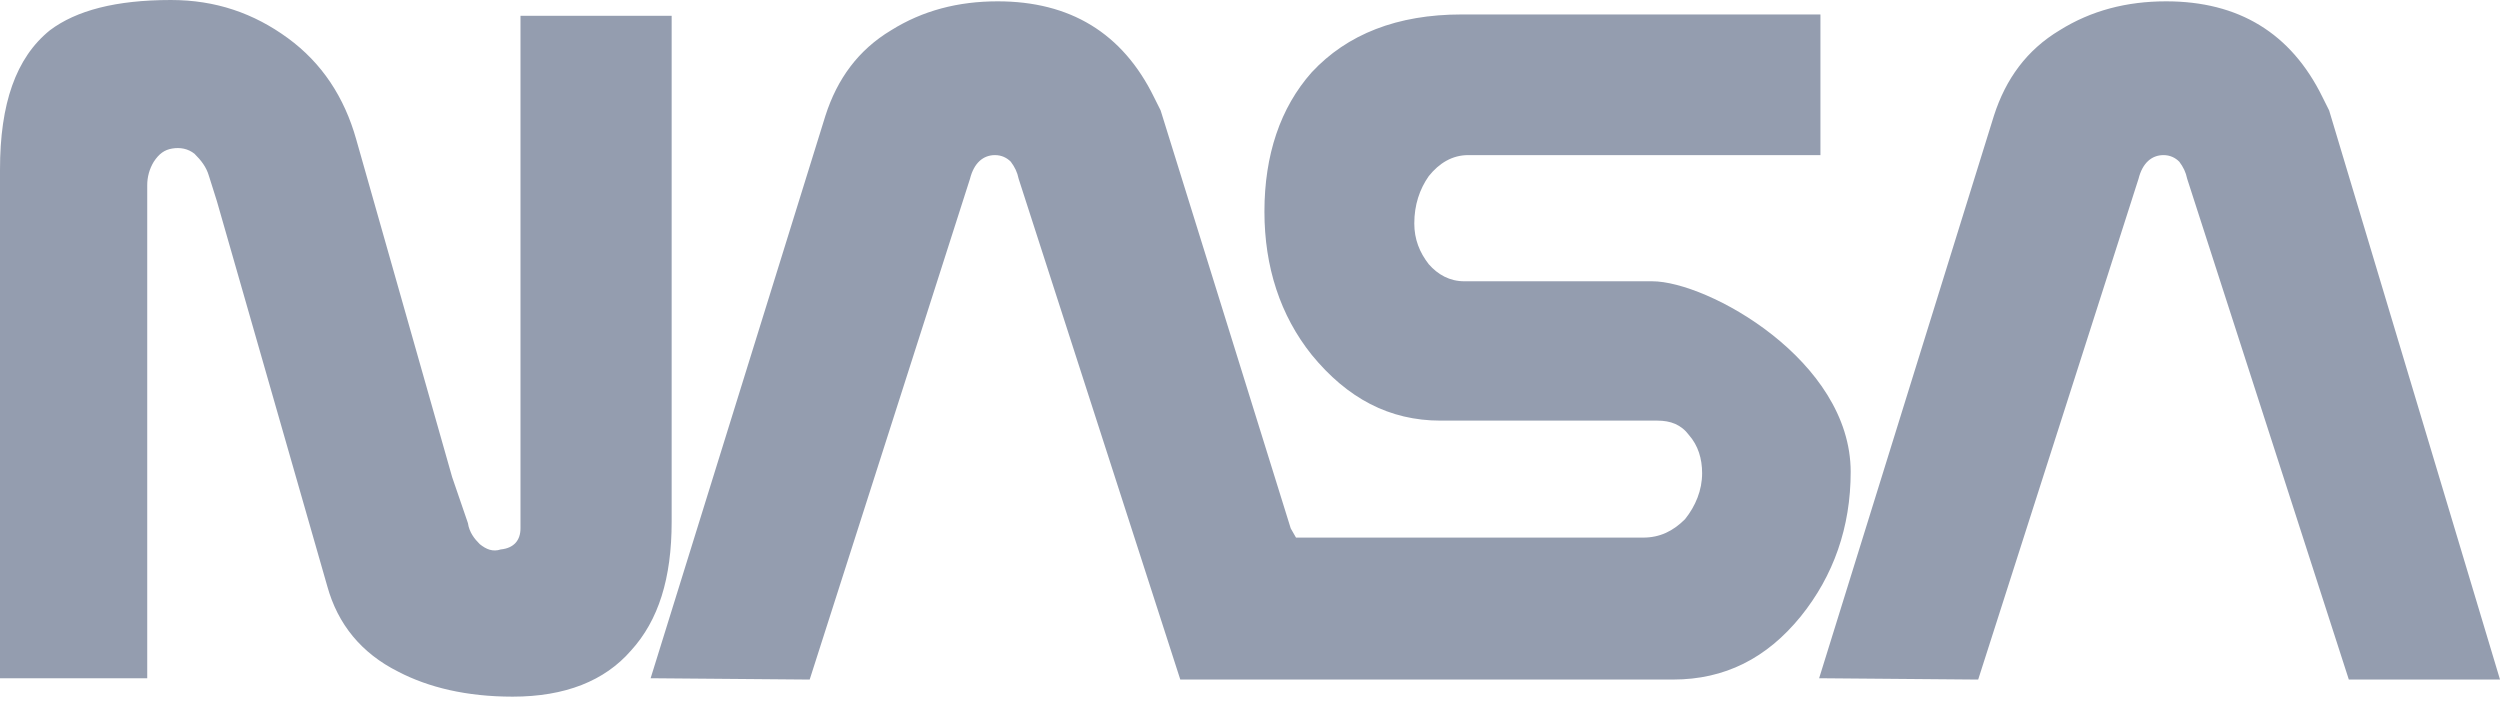 <svg width="92" height="26" viewBox="0 0 92 26" fill="none" xmlns="http://www.w3.org/2000/svg">
<path d="M48.951 25.007H61.575C63.462 25.007 65.01 24.233 66.267 22.685C67.476 21.186 68.105 19.396 68.105 17.365C68.105 13.254 62.833 10.351 60.801 10.351H53.884C53.352 10.351 52.916 10.109 52.578 9.723C52.239 9.287 52.046 8.804 52.046 8.223C52.046 7.546 52.239 6.966 52.578 6.482C52.965 5.998 53.449 5.708 54.029 5.708H66.992V0.532H53.787C51.417 0.532 49.578 1.258 48.272 2.66C47.112 3.966 46.531 5.708 46.531 7.788C46.531 9.819 47.112 11.609 48.272 13.059C49.578 14.655 51.127 15.479 53.013 15.479H60.994C61.477 15.479 61.865 15.624 62.154 16.01C62.493 16.397 62.638 16.881 62.638 17.413C62.638 18.042 62.396 18.622 62.009 19.106C61.574 19.541 61.09 19.784 60.462 19.784H47.693L47.499 19.445L42.711 4.063L42.469 3.579C41.308 1.209 39.373 0.049 36.713 0.049C35.262 0.049 33.956 0.387 32.795 1.113C31.585 1.838 30.811 2.902 30.376 4.257L23.943 24.959L29.796 25.008L35.696 6.579C35.842 5.998 36.18 5.708 36.615 5.708C36.857 5.708 37.051 5.805 37.196 5.95C37.341 6.143 37.438 6.337 37.486 6.579L43.435 25.008H48.951V25.007ZM5.418 8.078V24.959H0V6.24C0 3.821 0.581 2.128 1.838 1.113C2.805 0.387 4.257 0 6.288 0C7.932 0 9.335 0.484 10.593 1.403C11.85 2.322 12.672 3.579 13.108 5.127L16.639 17.558L17.22 19.251C17.268 19.59 17.462 19.832 17.655 20.024C17.897 20.219 18.138 20.316 18.429 20.219C18.913 20.171 19.154 19.88 19.154 19.445V0.581H24.717V19.203C24.717 21.283 24.234 22.831 23.218 23.944C22.251 25.056 20.799 25.637 18.864 25.637C17.171 25.637 15.768 25.298 14.656 24.718C13.302 24.041 12.431 22.976 12.044 21.573L7.981 7.401L7.691 6.482C7.594 6.143 7.401 5.901 7.159 5.66C6.917 5.466 6.627 5.418 6.337 5.466C6.047 5.514 5.853 5.66 5.66 5.95C5.5 6.212 5.417 6.513 5.418 6.82V8.078ZM92 25.007L85.712 4.063L85.47 3.579C84.309 1.209 82.374 0.049 79.714 0.049C78.263 0.049 76.957 0.387 75.796 1.113C74.586 1.838 73.813 2.902 73.377 4.257L66.944 24.959L72.797 25.008L78.698 6.579C78.843 5.998 79.182 5.708 79.617 5.708C79.859 5.708 80.052 5.805 80.197 5.95C80.343 6.143 80.439 6.337 80.488 6.579L86.437 25.008H92V25.007Z" fill="#67748E" fill-opacity="0.7"/>
</svg>
